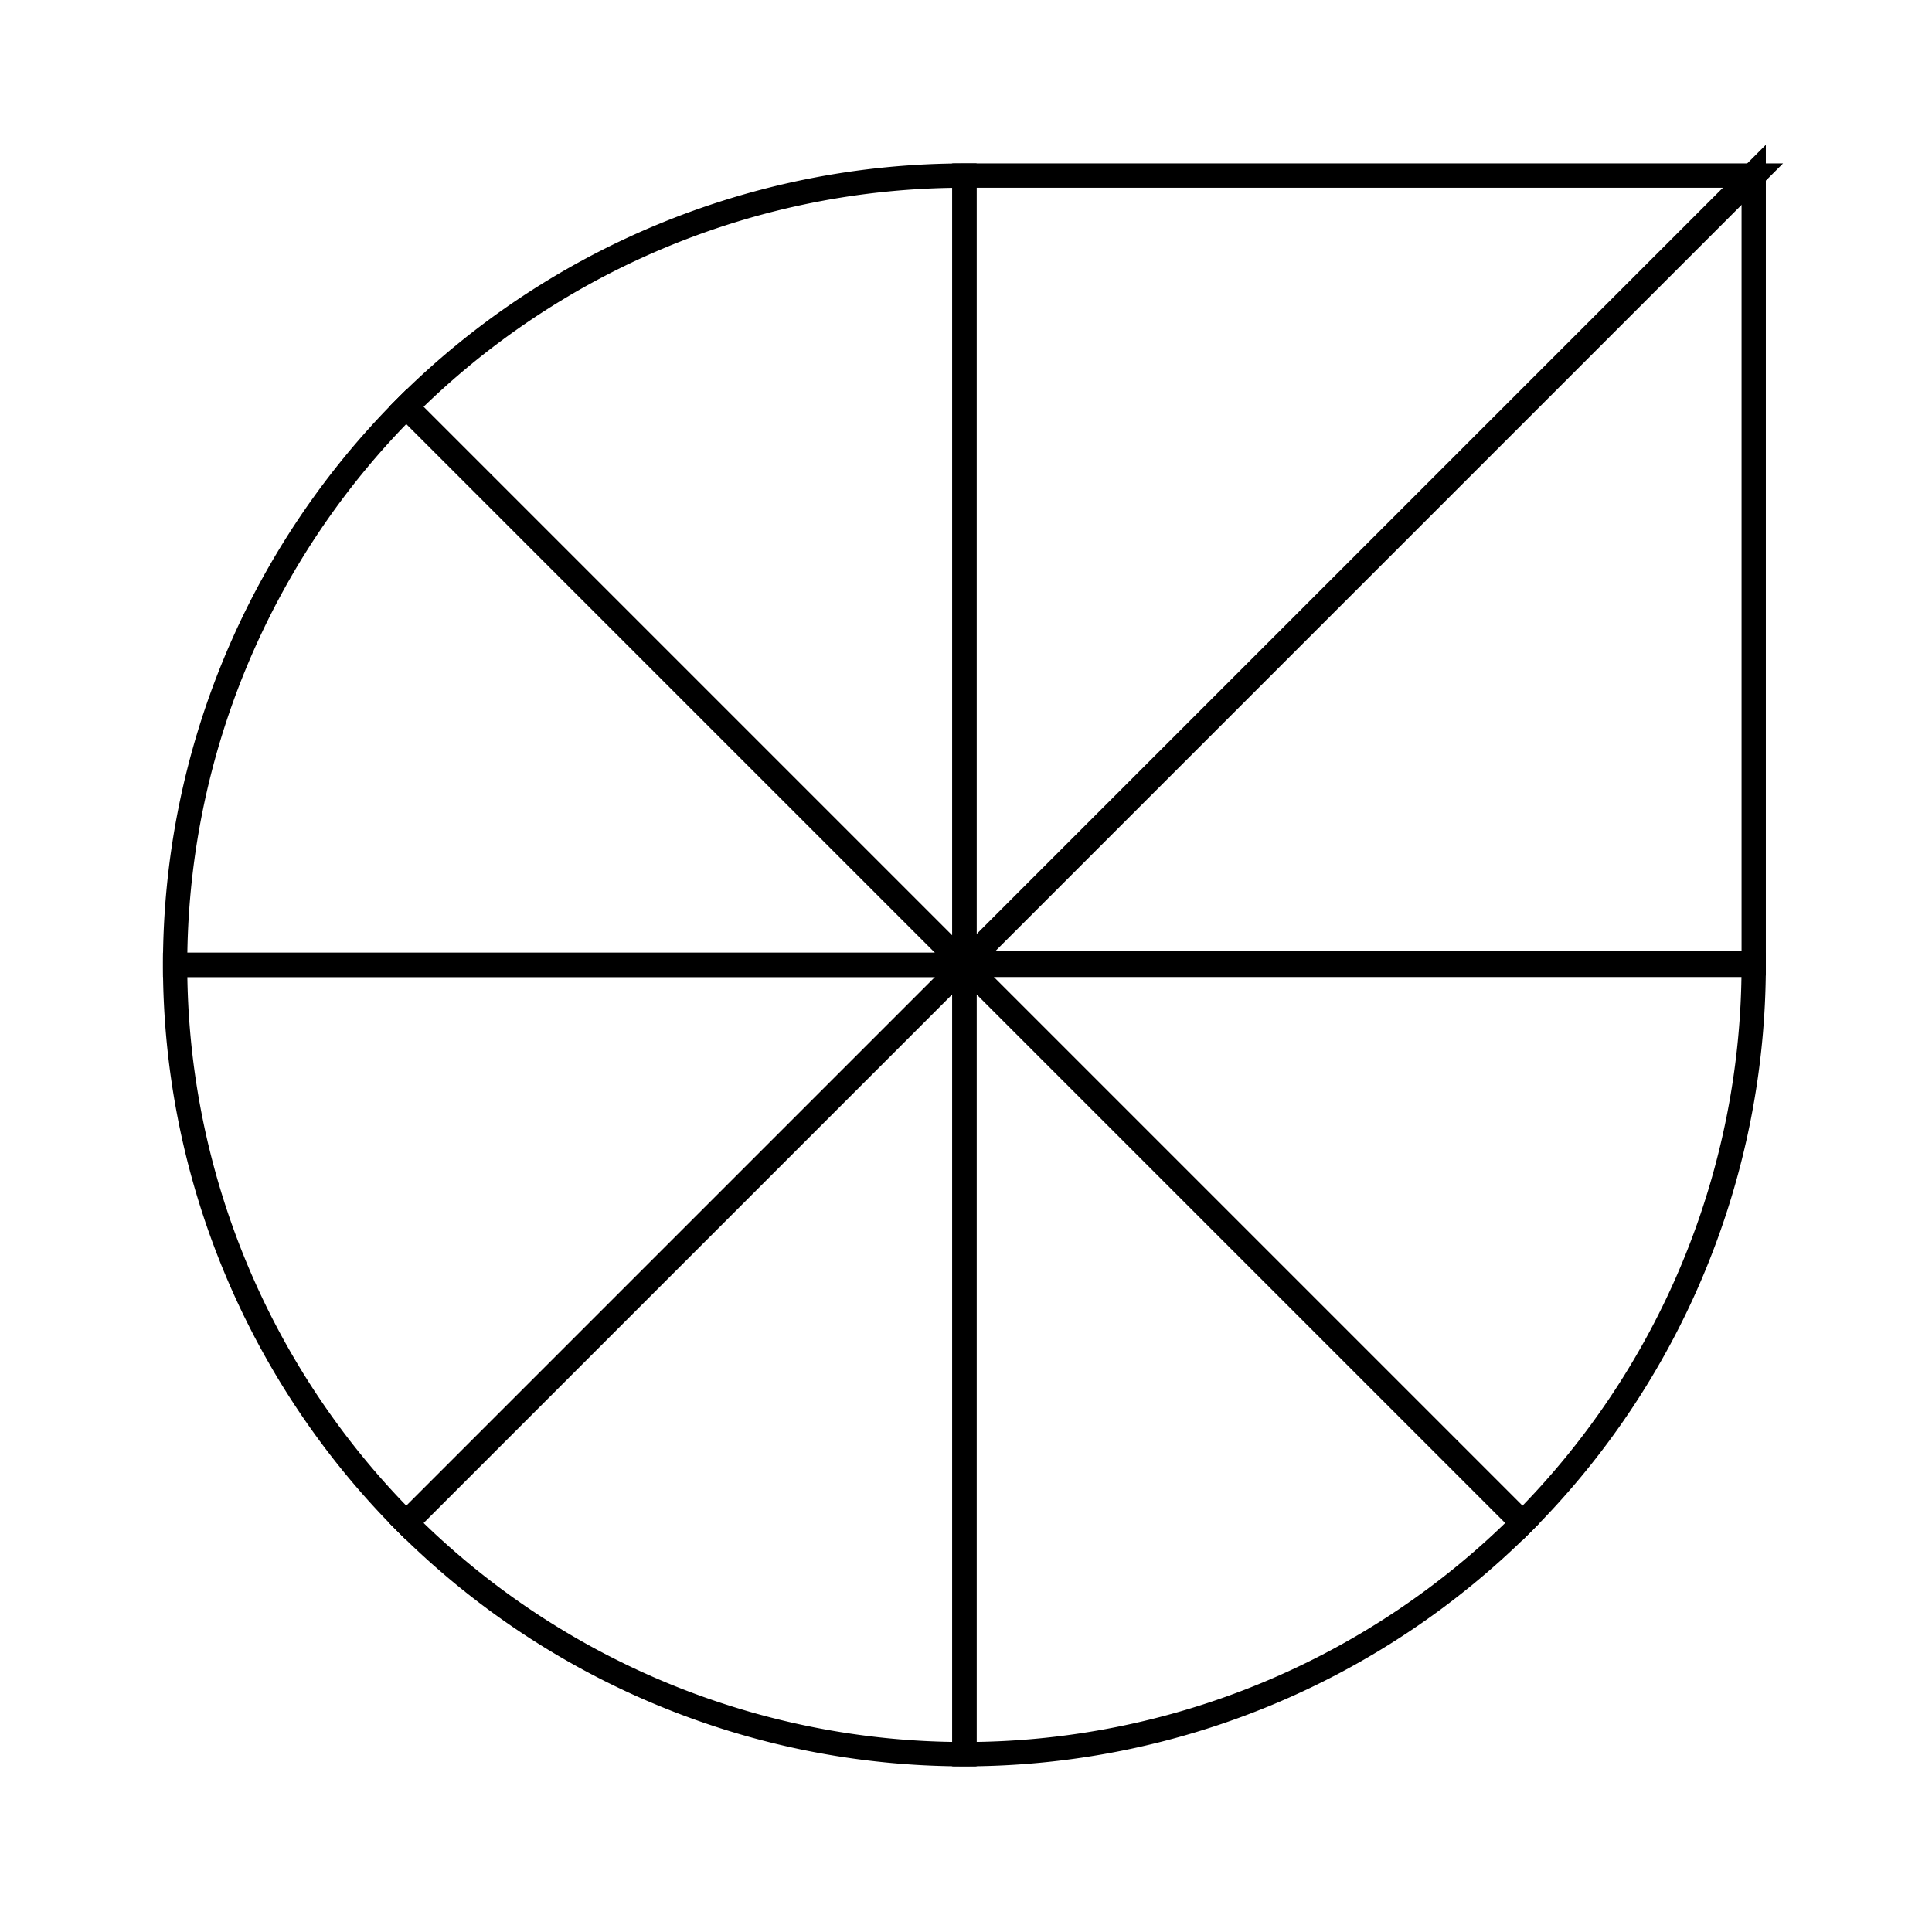 <?xml version="1.0" encoding="UTF-8" standalone="no"?>
<!-- Created with Inkscape (http://www.inkscape.org/) -->

<svg
   xmlns:dc="http://purl.org/dc/elements/1.1/"
   xmlns:cc="http://creativecommons.org/ns#"
   xmlns:rdf="http://www.w3.org/1999/02/22-rdf-syntax-ns#"
   xmlns:svg="http://www.w3.org/2000/svg"
   xmlns="http://www.w3.org/2000/svg"
   xmlns:sodipodi="http://sodipodi.sourceforge.net/DTD/sodipodi-0.dtd"
   xmlns:inkscape="http://www.inkscape.org/namespaces/inkscape"
   width="128"
   height="128"
   id="svg2"
   version="1.1"
   inkscape:version="0.48.5 r10040"
   sodipodi:docname="applications-graphics.svg">
  <defs
     id="defs4" />
  <sodipodi:namedview
     id="base"
     pagecolor="#ffffff"
     bordercolor="#666666"
     borderopacity="1.0"
     inkscape:pageopacity="0.0"
     inkscape:pageshadow="2"
     inkscape:zoom="4.5190651"
     inkscape:cx="-33.33047"
     inkscape:cy="65.081918"
     inkscape:document-units="px"
     inkscape:current-layer="layer1"
     showgrid="true"
     inkscape:snap-page="true"
     inkscape:snap-global="false"
     inkscape:snap-center="false"
     inkscape:snap-object-midpoints="true"
     showguides="false"
     inkscape:guide-bbox="true"
     inkscape:snap-bbox="true"
     inkscape:object-paths="true"
     inkscape:object-nodes="true"
     inkscape:window-width="1920"
     inkscape:window-height="1007"
     inkscape:window-x="0"
     inkscape:window-y="31"
     inkscape:window-maximized="1"
     inkscape:snap-midpoints="false"
     inkscape:snap-grids="true"
     inkscape:snap-to-guides="false">
    <inkscape:grid
       type="xygrid"
       id="grid3002"
       empspacing="5"
       visible="true"
       enabled="true"
       snapvisiblegridlinesonly="true" />
  </sodipodi:namedview>
  <g
     inkscape:label="Layer 1"
     inkscape:groupmode="layer"
     id="layer1"
     transform="translate(0,-924.362)">
    <g
       id="g2998"
       transform="matrix(1.609,0,0,1.609,155.638,-584.288)">
      <path
         inkscape:connector-curvature="0"
         d="m -89.519,977.362 a 32.5,32.5 0 0 1 9.519,-22.981 l 22.981,22.981 z"
         id="path3756"
         style="fill:none;fill-opacity:1;stroke:#000000;stroke-opacity:1" />
      <path
         inkscape:connector-curvature="0"
         d="m -80,954.381 a 32.5,32.5 0 0 1 22.981,-9.519 l 0,32.5 z"
         id="path3772"
         style="fill:none;fill-opacity:1;stroke:#000000;stroke-opacity:1" />
      <path
         sodipodi:nodetypes="cccc"
         inkscape:connector-curvature="0"
         d="m -57.019,944.862 32.5,6e-5 -32.5,32.5 z"
         id="path3774"
         style="fill:none;fill-opacity:1;stroke:#000000;stroke-opacity:1" />
      <path
         sodipodi:nodetypes="cccc"
         inkscape:connector-curvature="0"
         d="m -24.519,944.801 -4e-6,32.5 -32.5,0 z"
         id="path3776"
         style="fill:none;fill-opacity:1;stroke:#000000;stroke-opacity:1" />
      <path
         inkscape:connector-curvature="0"
         d="m -24.519,977.362 a 32.5,32.5 0 0 1 -9.519,22.981 l -22.981,-22.981 z"
         id="path3778-7"
         style="fill:none;fill-opacity:1;stroke:#000000;stroke-opacity:1" />
      <path
         inkscape:connector-curvature="0"
         d="m -34.038,1000.343 a 32.5,32.5 0 0 1 -22.981,9.519 l 0,-32.5 z"
         id="path3780"
         style="fill:none;fill-opacity:1;stroke:#000000;stroke-opacity:1" />
      <path
         inkscape:connector-curvature="0"
         d="m -57.019,1009.862 a 32.5,32.5 0 0 1 -22.981,-9.519 l 22.981,-22.981 z"
         id="path3782"
         style="fill:none;fill-opacity:1;stroke:#000000;stroke-opacity:1" />
      <path
         inkscape:connector-curvature="0"
         d="m -80,1000.343 a 32.5,32.5 0 0 1 -9.519,-22.981 l 32.5,0 z"
         id="path3784"
         style="fill:none;fill-opacity:1;stroke:#000000;stroke-opacity:1" />
    </g>
  </g>
</svg>
